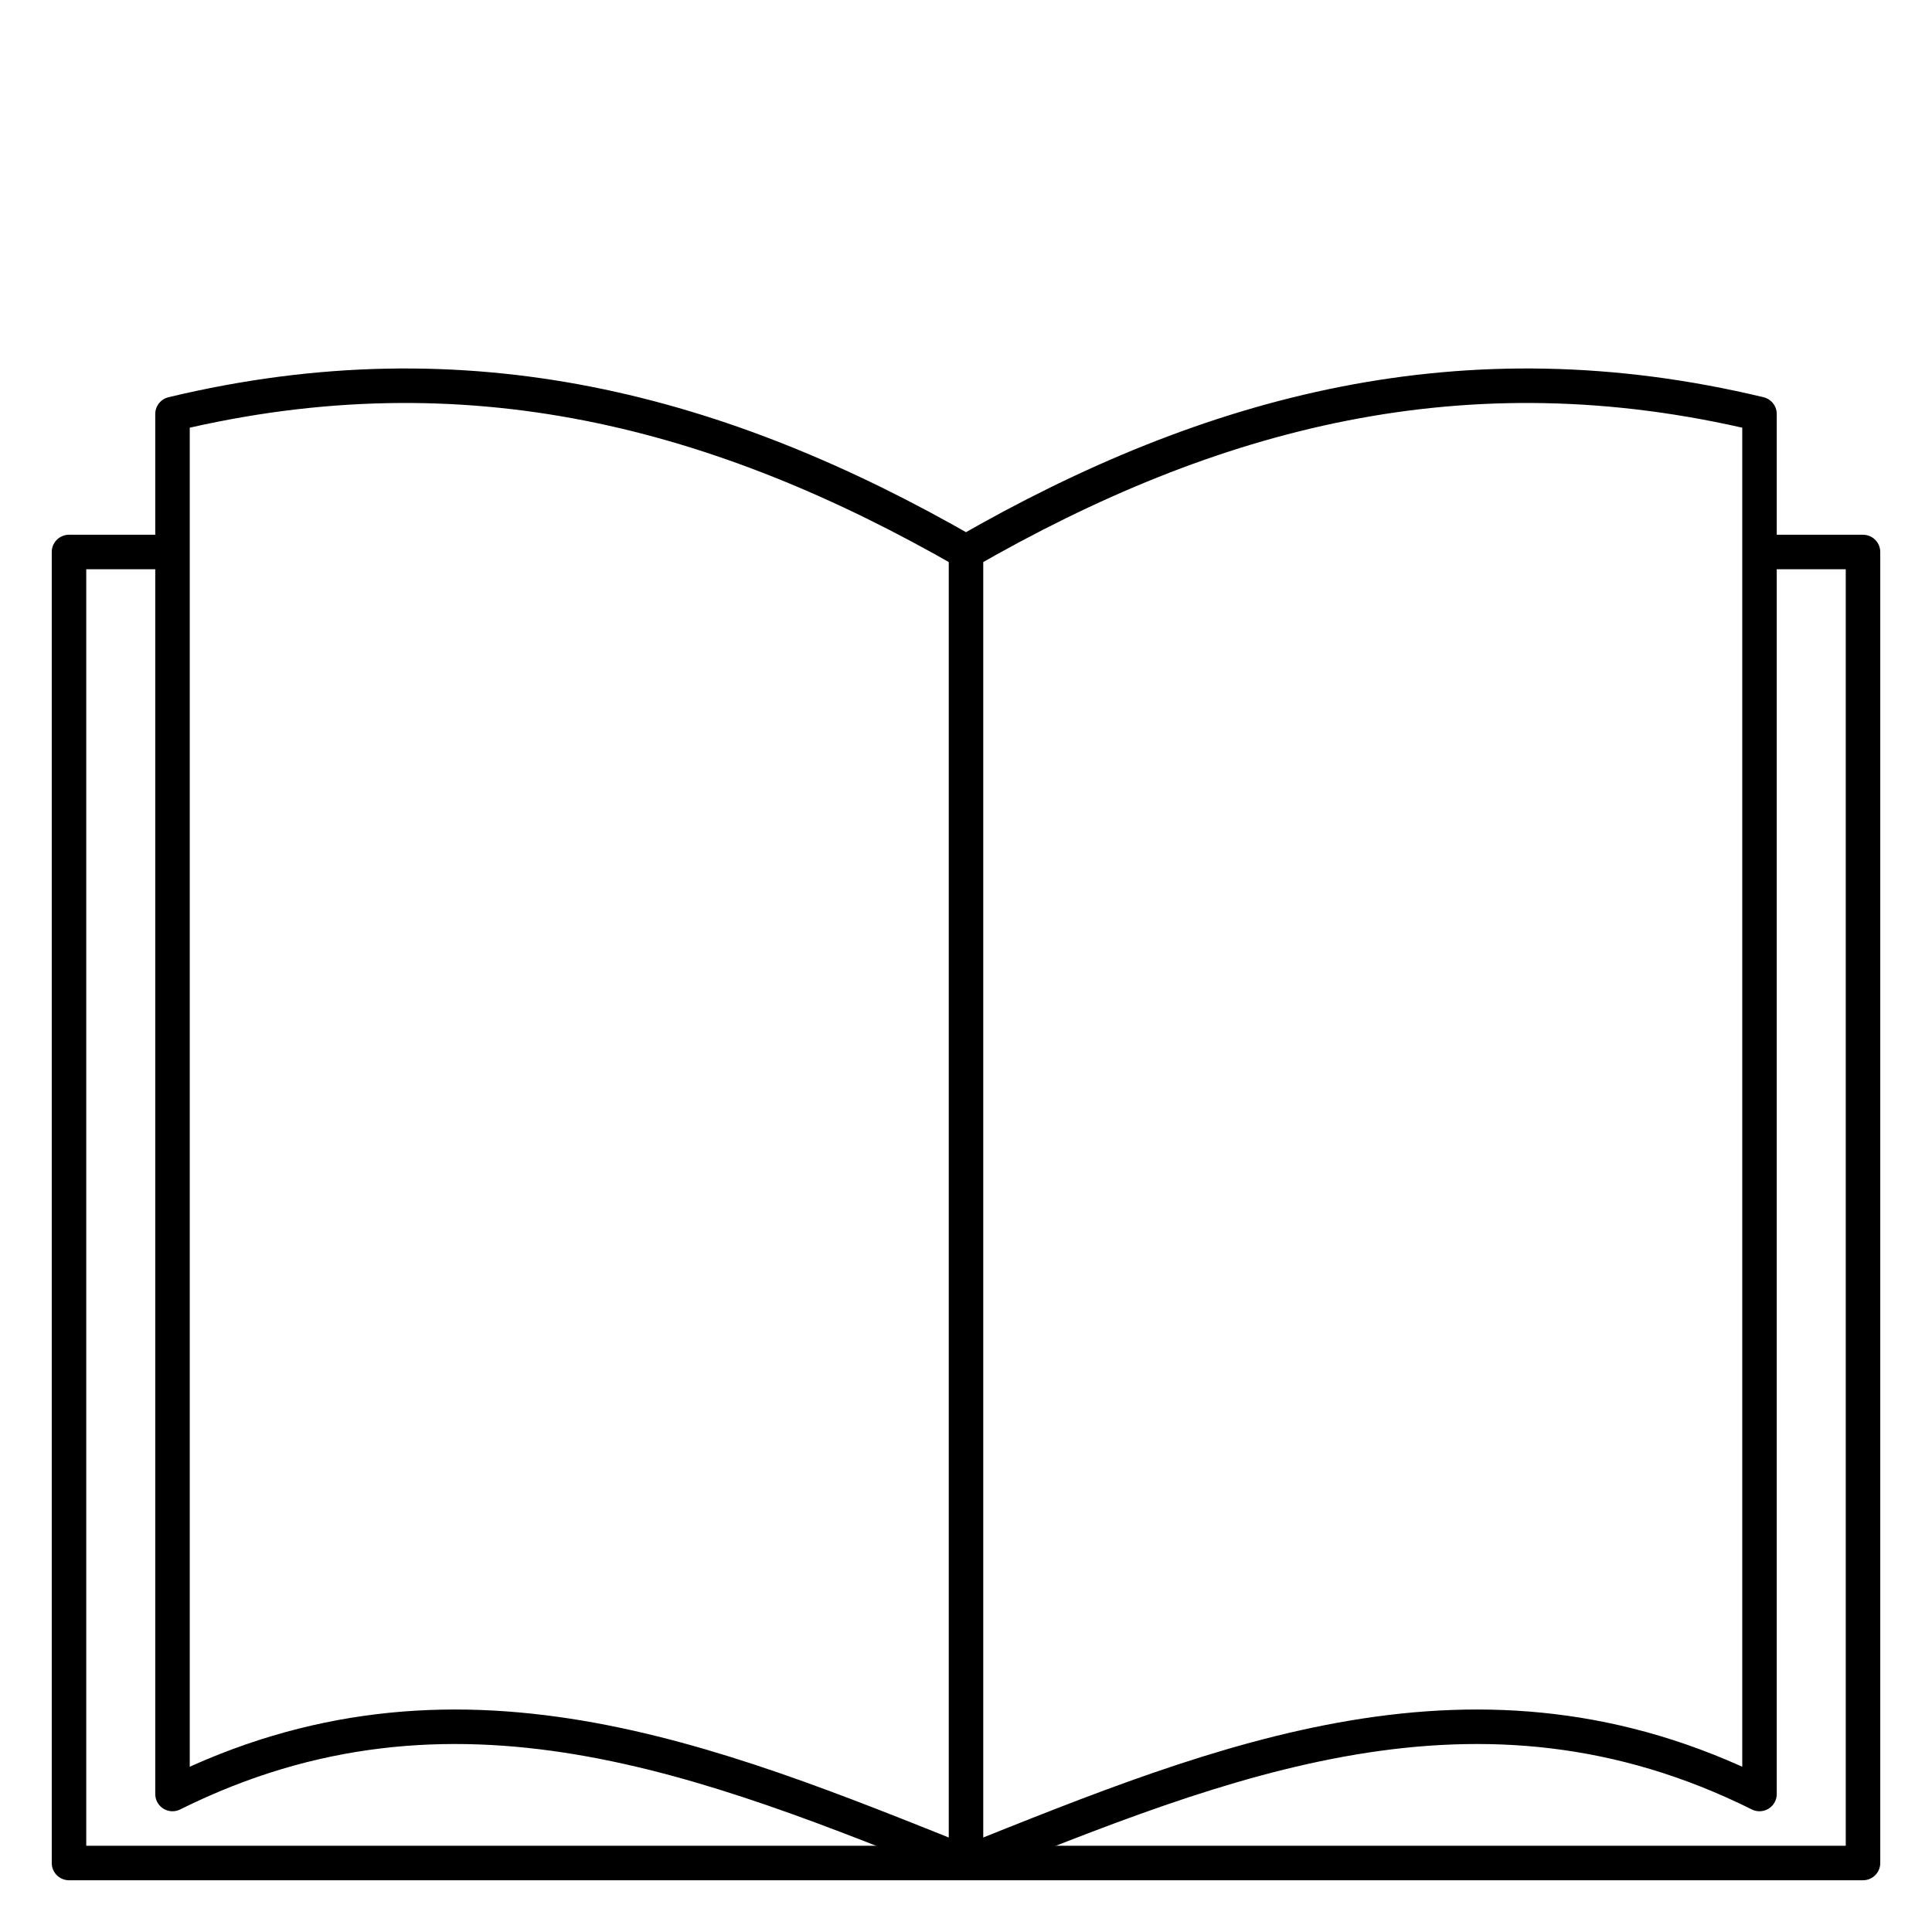 <svg xmlns="http://www.w3.org/2000/svg" width="56" height="56">
    <g fill="none" stroke="#000" stroke-linejoin="round">
        <path d="M50.767 16H54v38H2V16h3.318"/>
        <path d="M5 12c8.558-2.053 15.91-.075 23 4v38c-7.43-2.976-14.848-6.06-23-2zM51 12c-8.558-2.053-15.91-.075-23 4v38c7.43-2.976 14.848-6.06 23-2z"/>
    </g>
</svg>